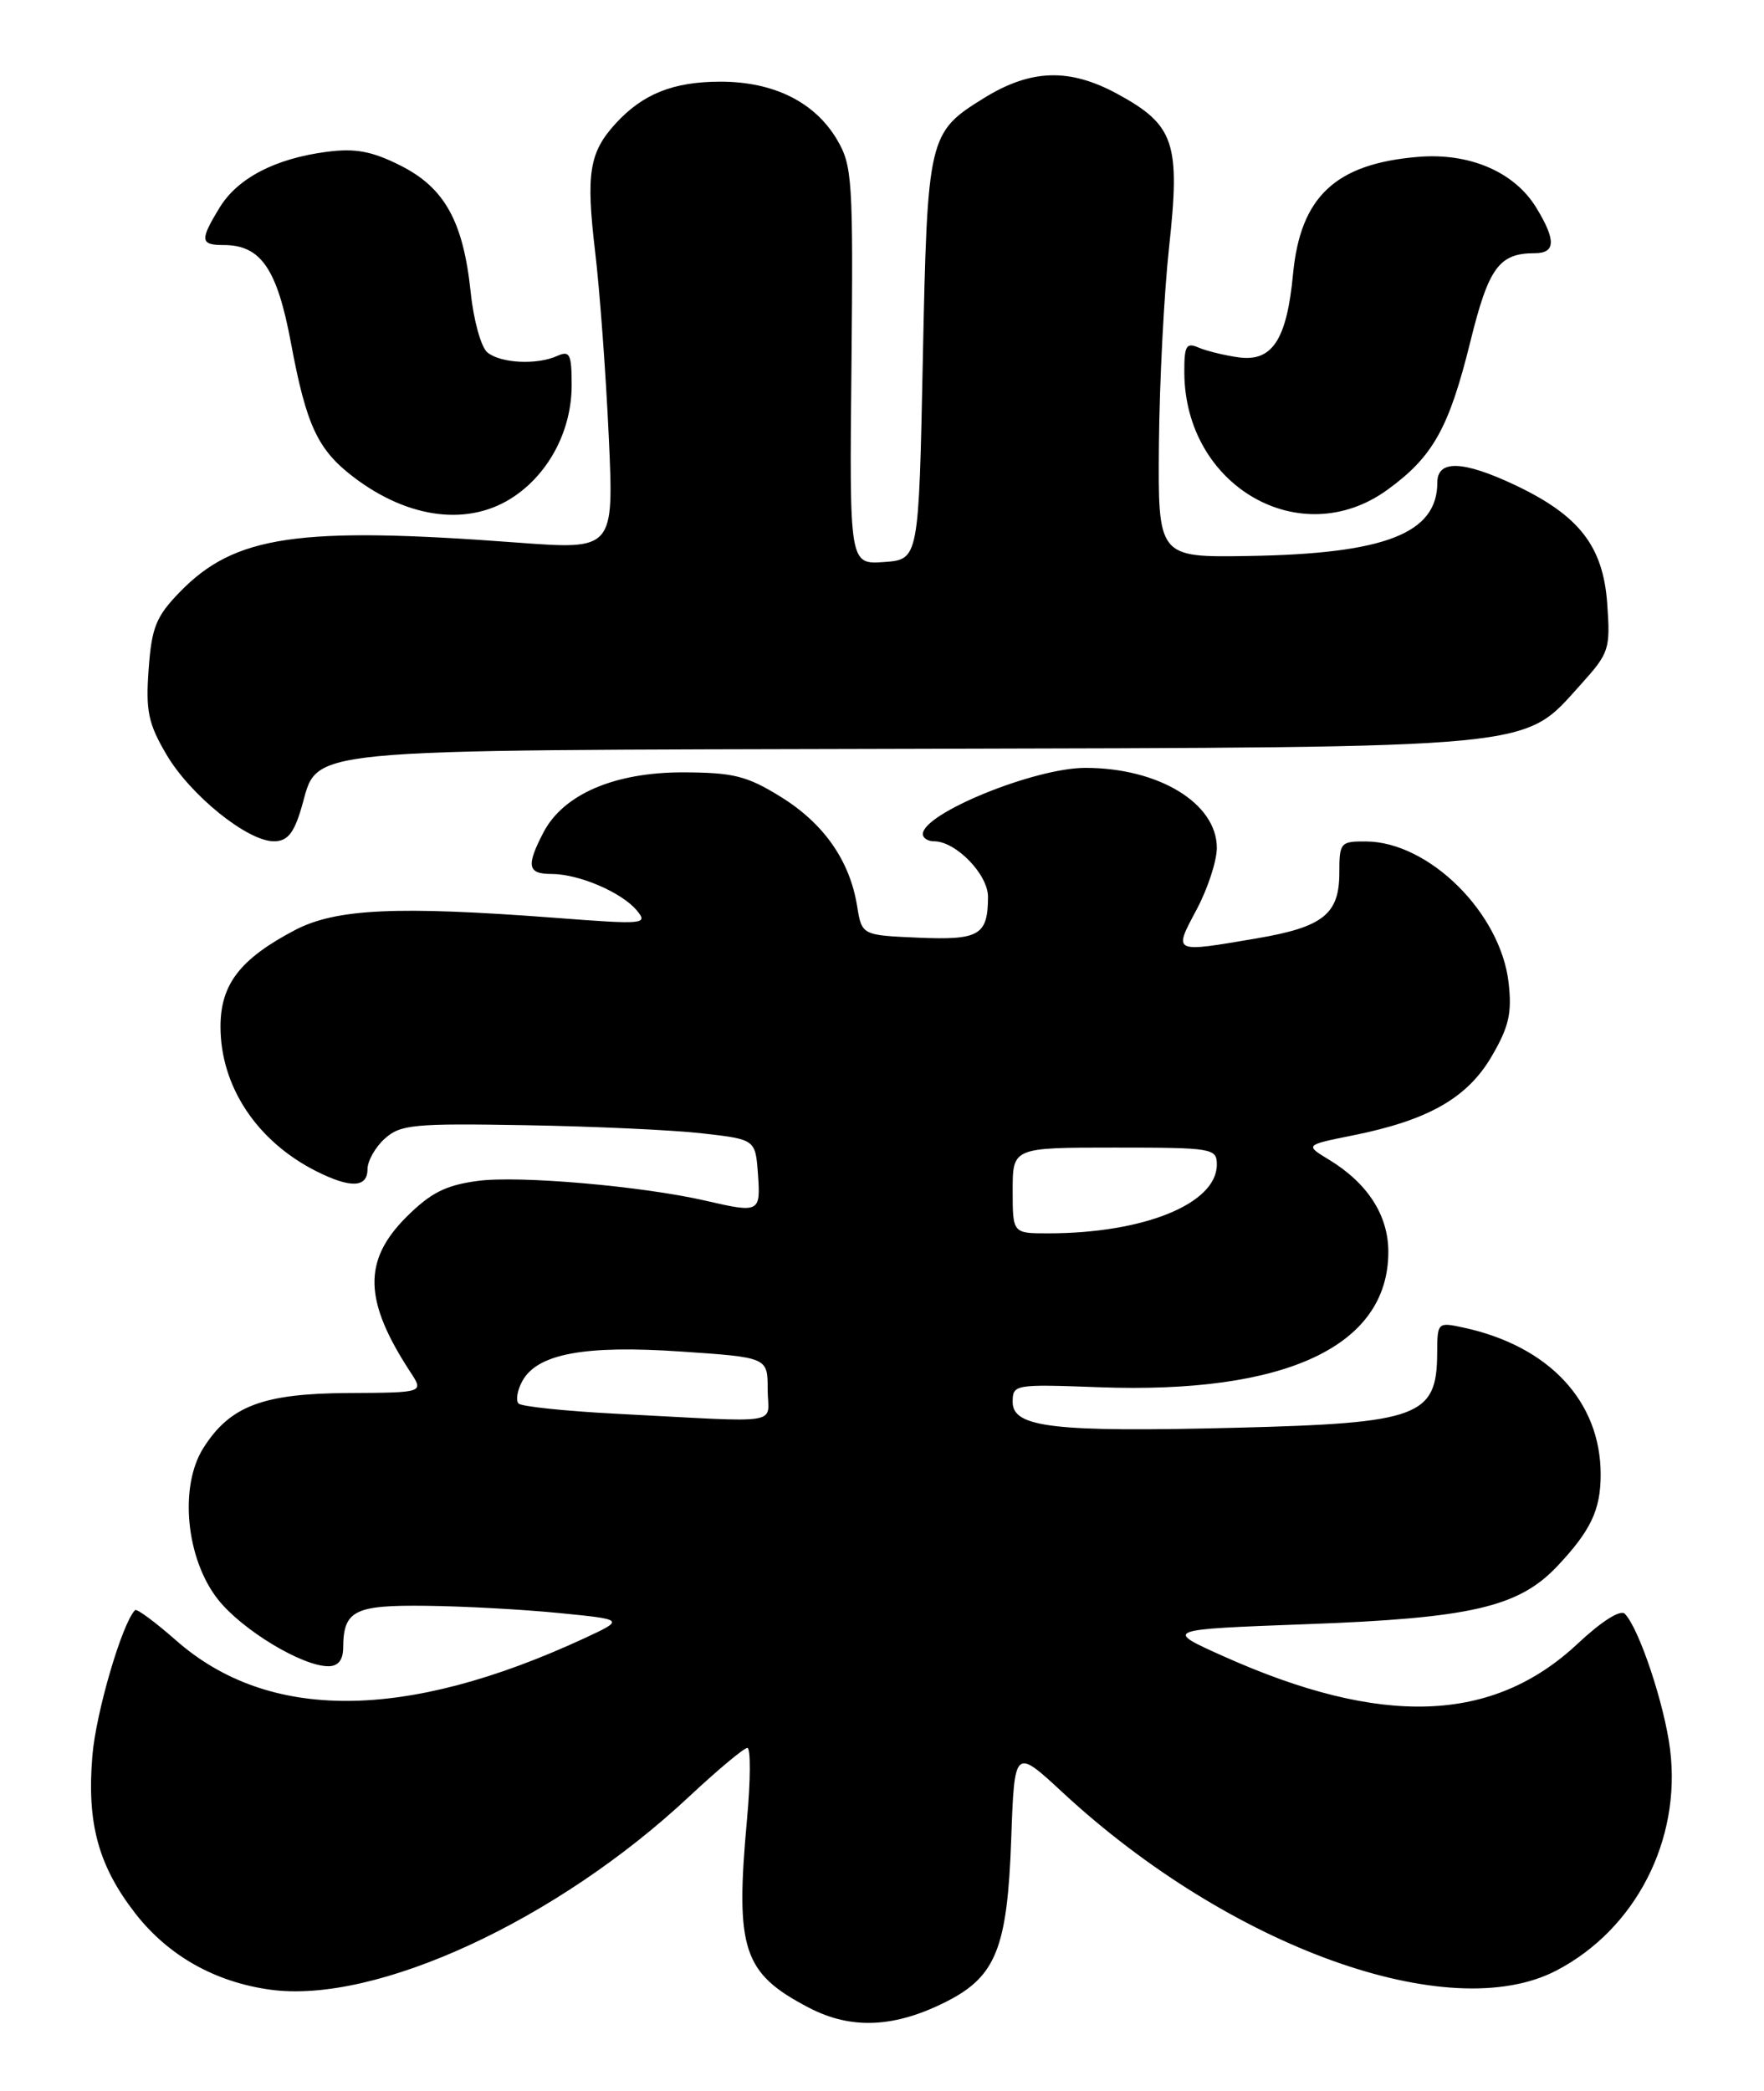 <?xml version="1.0" encoding="UTF-8" standalone="no"?>
<!DOCTYPE svg PUBLIC "-//W3C//DTD SVG 1.1//EN" "http://www.w3.org/Graphics/SVG/1.1/DTD/svg11.dtd" >
<svg xmlns="http://www.w3.org/2000/svg" xmlns:xlink="http://www.w3.org/1999/xlink" version="1.1" viewBox="0 0 216 256">
 <g >
 <path fill="currentColor"
d=" M 115.98 245.01 C 121.95 241.96 123.35 238.45 123.82 225.24 C 124.22 213.98 124.22 213.98 130.17 219.50 C 150.60 238.41 177.45 248.09 190.57 241.26 C 200.27 236.21 205.89 225.29 204.50 214.18 C 203.81 208.66 200.71 199.38 198.96 197.58 C 198.42 197.03 196.10 198.50 193.16 201.26 C 182.76 210.98 169.21 211.46 149.84 202.79 C 142.50 199.50 142.50 199.50 160.00 198.85 C 180.07 198.12 185.94 196.76 190.66 191.78 C 194.78 187.42 196.00 184.86 196.00 180.53 C 196.00 171.59 189.70 164.82 179.25 162.55 C 176.03 161.85 176.00 161.87 175.98 165.67 C 175.95 173.43 173.79 174.24 151.36 174.80 C 129.09 175.36 124.00 174.78 124.00 171.66 C 124.00 169.49 124.21 169.46 134.57 169.84 C 157.45 170.69 170.00 164.82 170.00 153.27 C 170.00 148.79 167.47 144.86 162.73 141.98 C 159.78 140.19 159.78 140.19 165.64 139.01 C 174.87 137.16 179.66 134.44 182.64 129.35 C 184.76 125.74 185.15 124.04 184.73 120.34 C 183.77 111.77 174.97 103.06 167.25 103.02 C 164.14 103.00 164.00 103.17 164.00 106.85 C 164.00 111.92 162.02 113.50 153.92 114.88 C 143.52 116.65 143.67 116.72 146.53 111.35 C 147.89 108.79 149.00 105.40 149.00 103.81 C 149.00 98.35 141.89 94.02 132.91 94.01 C 126.72 94.00 113.00 99.58 113.00 102.12 C 113.00 102.60 113.61 103.00 114.37 103.00 C 117.05 103.00 121.00 107.07 120.98 109.82 C 120.96 114.52 119.91 115.12 112.42 114.80 C 105.53 114.50 105.53 114.50 104.95 110.91 C 104.05 105.36 100.87 100.81 95.59 97.55 C 91.45 94.99 89.80 94.58 83.64 94.56 C 75.23 94.55 68.95 97.25 66.52 101.96 C 64.41 106.04 64.61 107.00 67.53 107.00 C 70.88 107.00 76.13 109.25 77.98 111.47 C 79.38 113.16 78.91 113.21 67.98 112.37 C 48.56 110.90 41.14 111.25 36.12 113.87 C 29.40 117.40 27.00 120.51 27.00 125.69 C 27.00 133.00 31.44 139.71 38.70 143.38 C 42.90 145.50 45.00 145.43 45.00 143.15 C 45.00 142.14 45.95 140.45 47.12 139.40 C 49.03 137.68 50.67 137.52 64.37 137.76 C 72.69 137.90 82.42 138.35 86.00 138.76 C 92.50 139.50 92.50 139.50 92.81 143.75 C 93.15 148.46 93.00 148.53 86.38 147.00 C 78.66 145.22 63.51 143.90 58.50 144.58 C 54.55 145.11 52.73 146.04 49.75 149.01 C 44.41 154.35 44.54 159.26 50.26 168.00 C 51.90 170.50 51.90 170.50 42.70 170.55 C 32.18 170.60 28.15 172.13 24.89 177.30 C 21.91 182.03 22.78 190.91 26.72 195.86 C 29.68 199.58 37.00 204.00 40.21 204.00 C 41.40 204.00 42.01 203.24 42.02 201.75 C 42.05 197.16 43.38 196.49 52.22 196.60 C 56.77 196.65 64.10 197.05 68.50 197.49 C 76.50 198.28 76.50 198.28 71.50 200.60 C 49.61 210.72 32.86 210.79 21.54 200.82 C 18.99 198.58 16.75 196.92 16.54 197.13 C 14.96 198.71 11.74 209.68 11.31 214.98 C 10.62 223.26 12.05 228.45 16.59 234.29 C 20.62 239.45 26.33 242.67 33.11 243.60 C 45.99 245.37 68.15 235.15 84.39 219.95 C 87.89 216.68 91.10 214.00 91.51 214.00 C 91.93 214.00 91.91 217.94 91.47 222.75 C 90.01 238.71 90.96 241.59 99.06 245.81 C 104.25 248.52 109.60 248.27 115.98 245.01 Z  M 36.88 99.00 C 39.14 91.45 34.79 91.88 111.68 91.68 C 189.32 91.48 186.37 91.76 193.57 83.80 C 197.06 79.93 197.20 79.49 196.80 73.87 C 196.29 66.85 193.36 63.10 185.50 59.38 C 179.14 56.38 176.00 56.27 176.00 59.07 C 176.00 65.31 169.60 67.80 152.89 68.07 C 141.79 68.25 141.79 68.25 141.91 54.37 C 141.98 46.74 142.54 35.90 143.15 30.28 C 144.55 17.48 143.82 15.31 136.83 11.50 C 130.95 8.31 126.24 8.45 120.48 12.01 C 113.67 16.22 113.56 16.70 113.00 43.95 C 112.50 68.50 112.50 68.50 108.26 68.81 C 104.01 69.11 104.01 69.11 104.26 44.81 C 104.48 22.05 104.37 20.28 102.50 17.11 C 99.78 12.50 94.75 10.00 88.22 10.00 C 82.44 10.00 78.69 11.50 75.36 15.15 C 72.15 18.68 71.74 21.25 72.87 30.79 C 73.44 35.58 74.19 45.76 74.54 53.41 C 75.18 67.31 75.18 67.31 63.34 66.43 C 36.48 64.41 28.74 65.55 22.00 72.50 C 19.10 75.49 18.57 76.82 18.20 81.95 C 17.83 87.05 18.15 88.58 20.37 92.36 C 23.29 97.35 30.29 103.00 33.54 103.00 C 35.17 103.00 35.97 102.05 36.88 99.00 Z  M 63.00 60.75 C 67.32 57.80 70.00 52.59 70.00 47.16 C 70.00 43.36 69.77 42.89 68.25 43.57 C 65.74 44.71 61.28 44.48 59.67 43.14 C 58.91 42.51 57.99 39.21 57.64 35.82 C 56.73 27.09 54.44 22.97 49.00 20.25 C 45.51 18.50 43.49 18.13 40.00 18.59 C 33.70 19.41 29.09 21.81 26.89 25.42 C 24.45 29.42 24.51 30.00 27.39 30.00 C 31.94 30.00 33.93 32.89 35.63 42.00 C 37.51 52.09 38.90 55.06 43.28 58.40 C 50.08 63.59 57.54 64.48 63.00 60.75 Z  M 169.88 59.97 C 175.46 55.93 177.42 52.43 180.04 41.84 C 182.28 32.75 183.56 31.00 187.93 31.00 C 190.49 31.00 190.55 29.41 188.11 25.42 C 185.44 21.04 179.92 18.67 173.61 19.21 C 163.52 20.05 159.23 24.09 158.33 33.56 C 157.57 41.60 155.78 44.33 151.66 43.75 C 149.92 43.51 147.71 42.96 146.75 42.55 C 145.25 41.90 145.00 42.34 145.02 45.64 C 145.10 59.54 159.24 67.68 169.88 59.97 Z  M 75.33 173.08 C 69.19 172.76 63.87 172.20 63.50 171.84 C 63.14 171.47 63.33 170.25 63.94 169.12 C 65.74 165.75 71.55 164.66 83.39 165.47 C 94.00 166.19 94.00 166.19 94.00 170.10 C 94.00 174.56 96.45 174.17 75.33 173.08 Z  M 124.00 145.75 C 124.00 140.50 124.00 140.50 136.50 140.50 C 148.49 140.50 149.00 140.59 149.00 142.58 C 149.00 147.37 140.09 151.00 128.32 151.00 C 124.00 151.00 124.00 151.00 124.00 145.75 Z "/>
</g>
</svg>